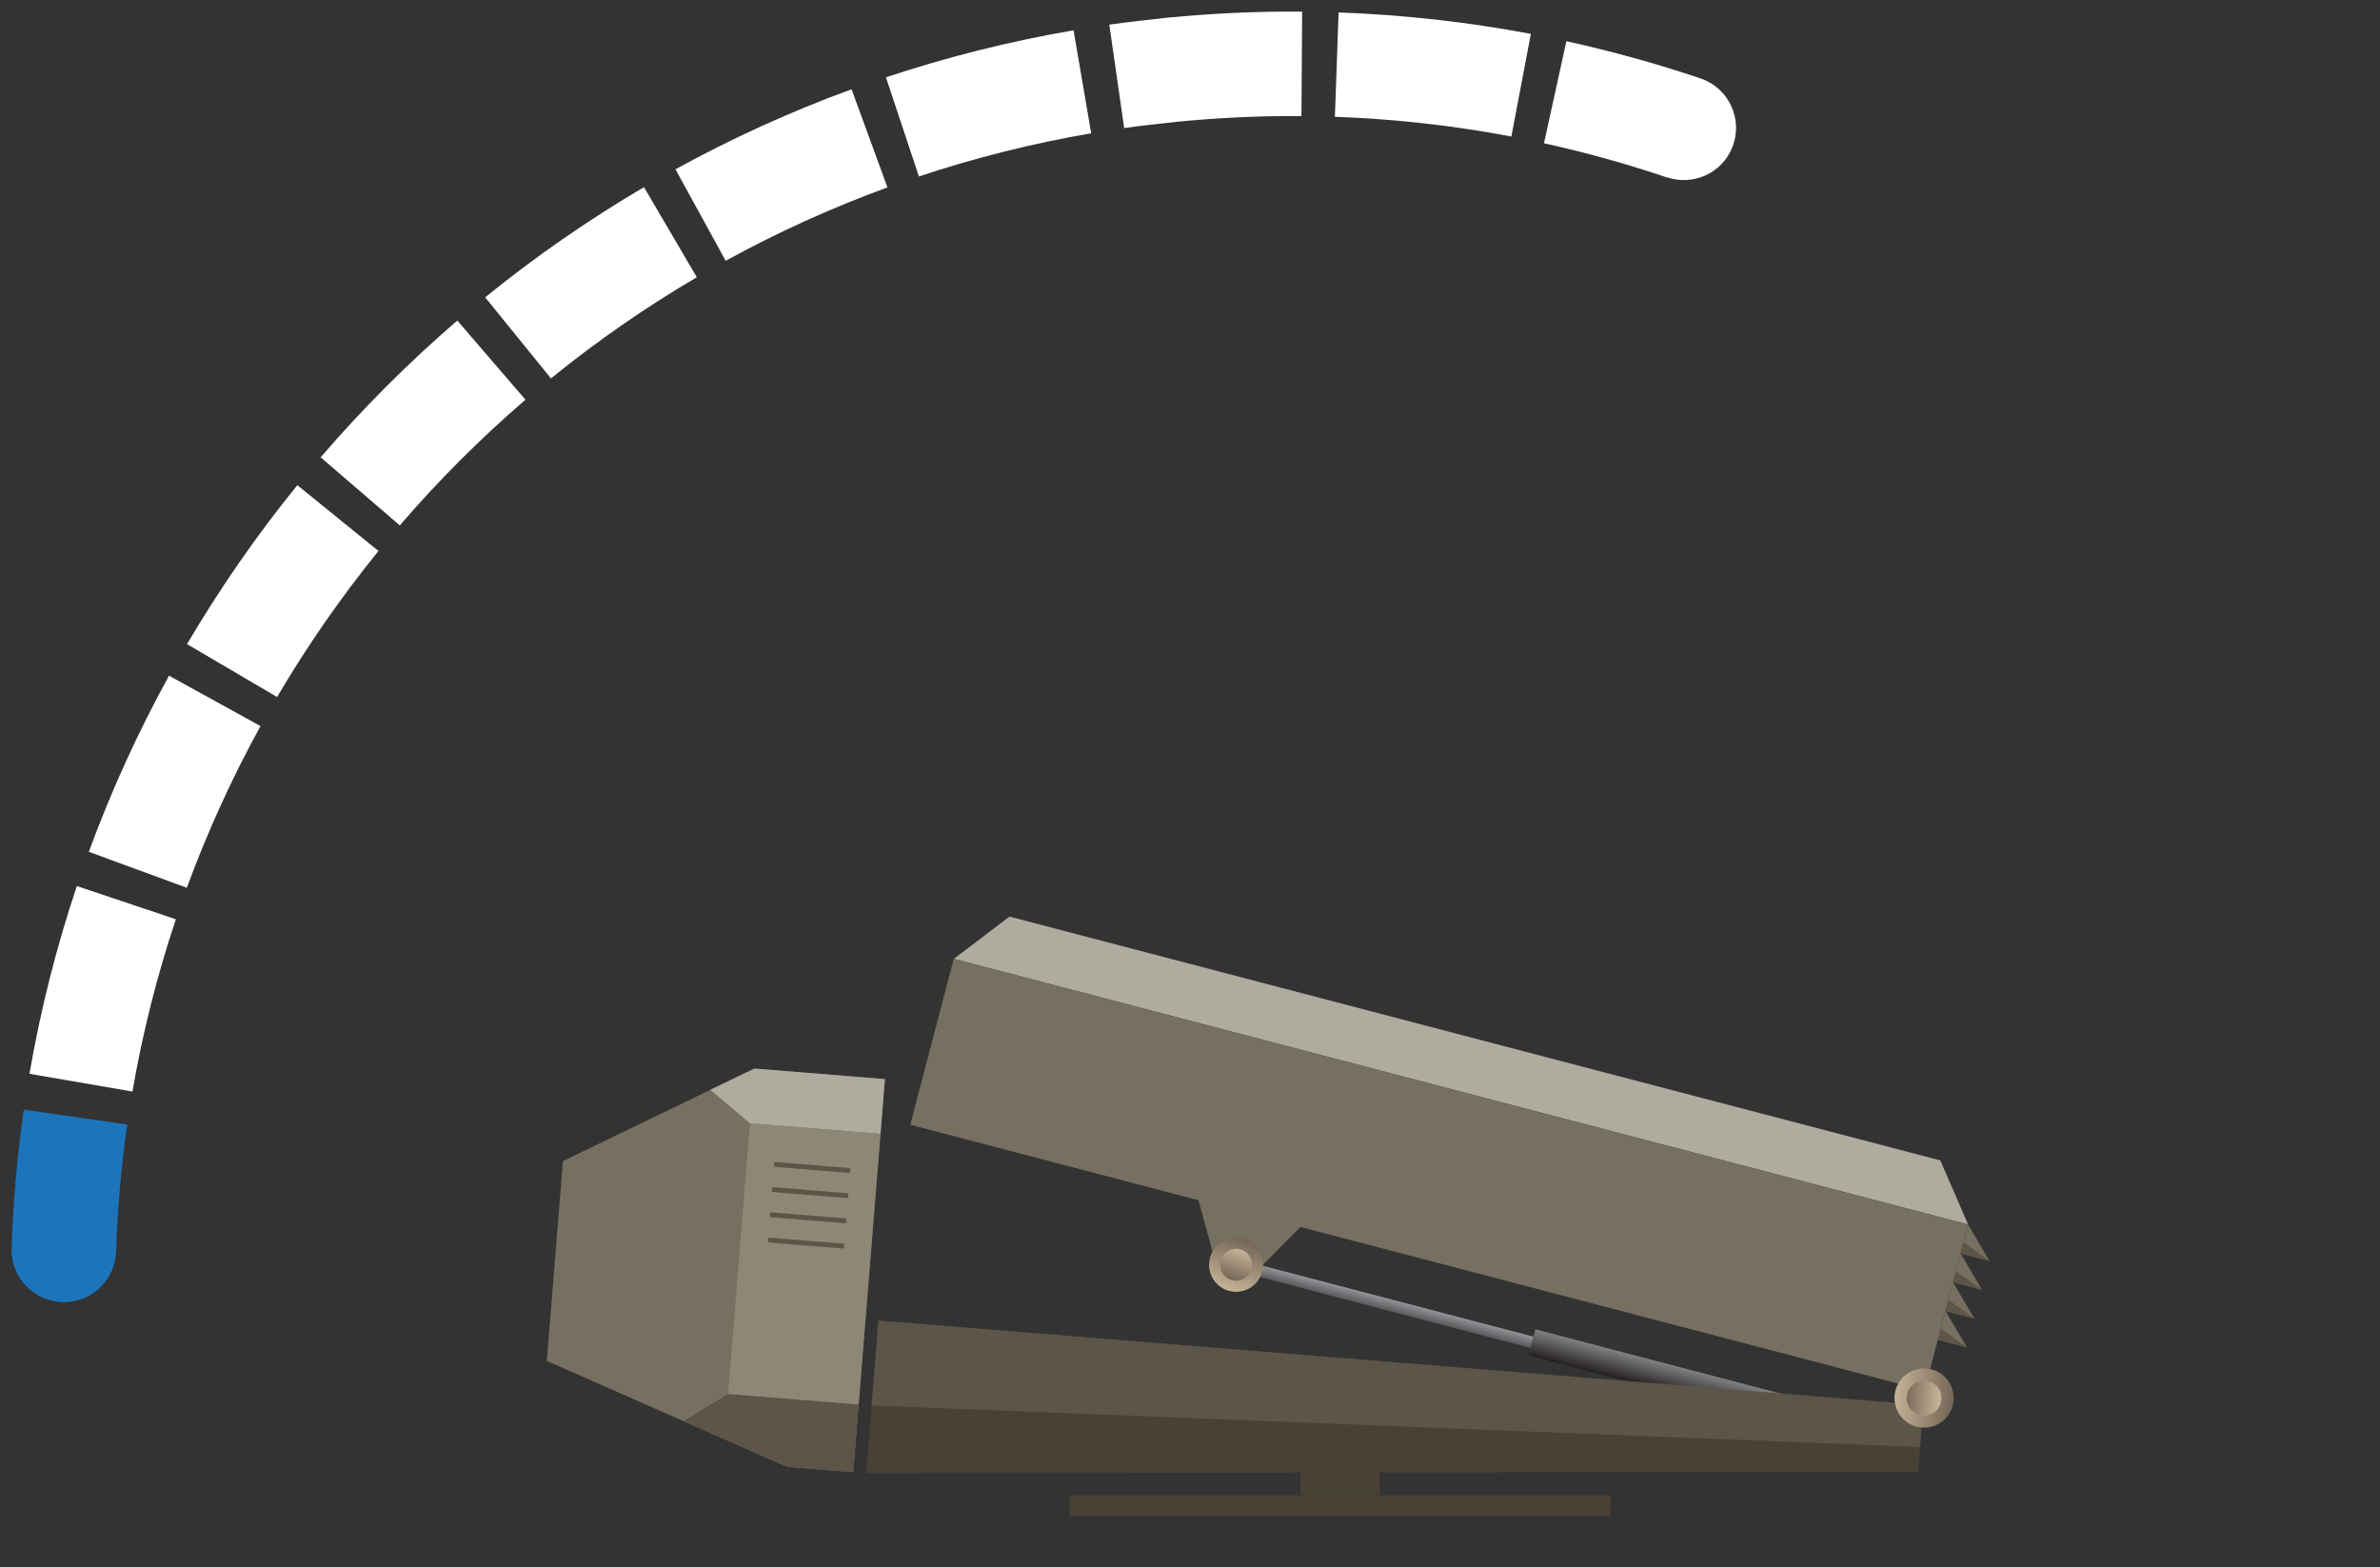 <?xml version="1.0" encoding="UTF-8"?>
<svg id="uuid-a93cc2d8-5e47-45b0-89d6-994b2250d99f" data-name="Layer 1" xmlns="http://www.w3.org/2000/svg" xmlns:xlink="http://www.w3.org/1999/xlink" viewBox="0 0 205 135">
  <rect x="0" y="0" width="205" height="135" fill="#333333" stroke="none"/>
  <defs>
    <style>
      .uuid-065af2a4-0c7a-4ff1-ad39-792b8b24cd0b {
        fill: #afab9f;
      }

      .uuid-065af2a4-0c7a-4ff1-ad39-792b8b24cd0b, .uuid-9b75d1ba-8e67-49e4-b4db-c16802823618, .uuid-36b5270e-f604-4290-b914-dd818ffe46ef, .uuid-819d7840-5551-4ca2-bd57-7294bd360761, .uuid-b1dba436-f824-4949-a14d-506435c3bba6, .uuid-58981cf6-3523-4d1e-8489-95d8d4c37ea8, .uuid-71213614-aa31-4fb2-892e-63eeb6510234, .uuid-4d913dbb-487c-4ad5-a432-46b4882b3def, .uuid-9faedba5-265a-4cb0-8157-924a3272019f, .uuid-71c4f4d0-0842-4079-b4f2-e5b6bcabbc92, .uuid-d5818667-8426-4183-8a67-36202389f120, .uuid-67be4ba8-f2cc-4846-ba85-57e9c68ed986, .uuid-d43962fa-efcf-413d-9470-35decbb27415 {
        stroke-width: 0px;
      }

      .uuid-9b75d1ba-8e67-49e4-b4db-c16802823618 {
        fill: url(#uuid-f0cb3ee9-bcff-4791-a52b-dafbac59c823);
      }

      .uuid-36b5270e-f604-4290-b914-dd818ffe46ef {
        fill: #484136;
      }

      .uuid-819d7840-5551-4ca2-bd57-7294bd360761 {
        fill: #8d8776;
      }

      .uuid-b1dba436-f824-4949-a14d-506435c3bba6 {
        fill: #1c75bc;
      }

      .uuid-58981cf6-3523-4d1e-8489-95d8d4c37ea8 {
        fill: url(#uuid-8e734437-ce81-4927-81d0-6b0451203174);
      }

      .uuid-71213614-aa31-4fb2-892e-63eeb6510234 {
        fill: url(#uuid-a75752a2-9a10-4afa-8aef-7382f62cf166);
      }

      .uuid-4d913dbb-487c-4ad5-a432-46b4882b3def {
        fill: #767061;
      }

      .uuid-9faedba5-265a-4cb0-8157-924a3272019f {
        fill: #5c5548;
      }

      .uuid-71c4f4d0-0842-4079-b4f2-e5b6bcabbc92 {
        fill: url(#uuid-16f7d646-63df-4241-a7ee-30fbfb12d26a);
      }

      .uuid-d5818667-8426-4183-8a67-36202389f120 {
        fill: url(#uuid-d7f86c04-6577-416d-b3e1-2142b0c6210b);
      }

      .uuid-67be4ba8-f2cc-4846-ba85-57e9c68ed986 {
        fill: url(#uuid-7905368b-a3d7-4277-b70d-82b34d823a30);
      }

      .uuid-d43962fa-efcf-413d-9470-35decbb27415 {
        fill: #fff;
      }
    </style>
    <linearGradient id="uuid-d7f86c04-6577-416d-b3e1-2142b0c6210b" x1="-146.54" y1="-614.62" x2="-145.53" y2="-614.62" gradientTransform="translate(269.27 727.95)" gradientUnits="userSpaceOnUse">
      <stop offset="0" stop-color="#58595b"/>
      <stop offset="1" stop-color="#929497"/>
    </linearGradient>
    <linearGradient id="uuid-16f7d646-63df-4241-a7ee-30fbfb12d26a" x1="-147.19" y1="-588.65" x2="-144.87" y2="-588.65" gradientTransform="translate(294.38 708.56)" gradientUnits="userSpaceOnUse">
      <stop offset="0" stop-color="#241f20"/>
      <stop offset="1" stop-color="#808184"/>
    </linearGradient>
    <linearGradient id="uuid-f0cb3ee9-bcff-4791-a52b-dafbac59c823" x1="-303.23" y1="-438.2" x2="-298.57" y2="-438.2" gradientTransform="translate(619.49 -30.22) rotate(-70.7)" gradientUnits="userSpaceOnUse">
      <stop offset="0" stop-color="#c4b397"/>
      <stop offset="1" stop-color="#746556"/>
    </linearGradient>
    <linearGradient id="uuid-a75752a2-9a10-4afa-8aef-7382f62cf166" x1="5525.48" y1="3238.08" x2="5528.22" y2="3238.08" gradientTransform="translate(4989.29 -4037.06) rotate(109.3)" xlink:href="#uuid-f0cb3ee9-bcff-4791-a52b-dafbac59c823"/>
    <linearGradient id="uuid-7905368b-a3d7-4277-b70d-82b34d823a30" x1="67.95" y1="286.59" x2="73.05" y2="286.59" gradientTransform="translate(118.56 -170.92) rotate(4.62)" xlink:href="#uuid-f0cb3ee9-bcff-4791-a52b-dafbac59c823"/>
    <linearGradient id="uuid-8e734437-ce81-4927-81d0-6b0451203174" x1="5153.95" y1="2513.3" x2="5156.95" y2="2513.3" gradientTransform="translate(5101.77 3041.17) rotate(-175.38)" xlink:href="#uuid-f0cb3ee9-bcff-4791-a52b-dafbac59c823"/>
  </defs>
  <g>
    <g>
      <polygon class="uuid-4d913dbb-487c-4ad5-a432-46b4882b3def" points="108.31 109.42 112.1 105.59 103.2 103.26 104.62 108.46 108.31 109.42"/>
      <g>
        <rect class="uuid-d5818667-8426-4183-8a67-36202389f120" x="122.73" y="96" width="1.01" height="34.67" transform="translate(-17.62 203.83) rotate(-75.32)"/>
        <rect class="uuid-71c4f4d0-0842-4079-b4f2-e5b6bcabbc92" x="147.19" y="102.95" width="2.32" height="33.93" transform="translate(-5.23 233.04) rotate(-75.32)"/>
      </g>
      <g>
        <circle class="uuid-9b75d1ba-8e67-49e4-b4db-c16802823618" cx="106.47" cy="108.94" r="2.33"/>
        <circle class="uuid-71213614-aa31-4fb2-892e-63eeb6510234" cx="106.47" cy="108.94" r="1.37"/>
      </g>
    </g>
    <g>
      <polygon class="uuid-065af2a4-0c7a-4ff1-ad39-792b8b24cd0b" points="169.52 105.47 82.16 82.59 86.95 78.95 167.13 99.95 169.52 105.47"/>
      <rect class="uuid-4d913dbb-487c-4ad5-a432-46b4882b3def" x="78.81" y="93.79" width="90.31" height="14.77" transform="translate(29.68 -28.11) rotate(14.68)"/>
      <g>
        <g>
          <polygon class="uuid-4d913dbb-487c-4ad5-a432-46b4882b3def" points="169.52 105.47 171.36 108.61 168.87 107.96 169.52 105.47"/>
          <polygon class="uuid-9faedba5-265a-4cb0-8157-924a3272019f" points="171.36 108.61 169.13 106.99 168.87 107.96 171.36 108.61"/>
        </g>
        <g>
          <polygon class="uuid-4d913dbb-487c-4ad5-a432-46b4882b3def" points="168.87 107.96 170.71 111.09 168.22 110.44 168.87 107.96"/>
          <polygon class="uuid-9faedba5-265a-4cb0-8157-924a3272019f" points="170.71 111.09 168.48 109.48 168.22 110.44 170.71 111.09"/>
        </g>
        <g>
          <polygon class="uuid-4d913dbb-487c-4ad5-a432-46b4882b3def" points="168.22 110.44 170.06 113.57 167.57 112.92 168.22 110.44"/>
          <polygon class="uuid-9faedba5-265a-4cb0-8157-924a3272019f" points="170.06 113.57 167.83 111.96 167.57 112.92 170.06 113.57"/>
        </g>
        <g>
          <polygon class="uuid-4d913dbb-487c-4ad5-a432-46b4882b3def" points="167.57 112.92 169.41 116.05 166.92 115.4 167.57 112.92"/>
          <polygon class="uuid-9faedba5-265a-4cb0-8157-924a3272019f" points="169.41 116.05 167.18 114.44 166.92 115.4 169.41 116.05"/>
        </g>
      </g>
    </g>
  </g>
  <polygon class="uuid-4d913dbb-487c-4ad5-a432-46b4882b3def" points="73.49 126.8 67.79 126.34 47.1 117.22 48.49 100.01 64.98 92.04 76.22 92.95 73.49 126.8"/>
  <polygon class="uuid-065af2a4-0c7a-4ff1-ad39-792b8b24cd0b" points="61.18 93.87 64.6 96.76 75.84 97.67 76.22 92.95 64.98 92.04 61.18 93.87"/>
  <polygon class="uuid-9faedba5-265a-4cb0-8157-924a3272019f" points="62.71 120.07 58.87 122.41 67.79 126.34 73.49 126.8 73.96 120.98 62.71 120.07"/>
  <rect class="uuid-819d7840-5551-4ca2-bd57-7294bd360761" x="57.58" y="103.23" width="23.39" height="11.28" transform="translate(-44.82 169.14) rotate(-85.38)"/>
  <polygon class="uuid-36b5270e-f604-4290-b914-dd818ffe46ef" points="165.21 126.78 74.6 126.89 75.07 121.07 165.39 124.65 165.21 126.78"/>
  <polygon class="uuid-9faedba5-265a-4cb0-8157-924a3272019f" points="165.68 121.02 75.66 113.74 75.07 121.07 165.39 124.65 165.68 121.02"/>
  <g>
    <rect class="uuid-9faedba5-265a-4cb0-8157-924a3272019f" x="66.66" y="100.35" width="6.58" height=".42" transform="translate(8.33 -5.31) rotate(4.62)"/>
    <rect class="uuid-9faedba5-265a-4cb0-8157-924a3272019f" x="66.48" y="102.52" width="6.58" height=".42" transform="translate(8.51 -5.29) rotate(4.62)"/>
    <rect class="uuid-9faedba5-265a-4cb0-8157-924a3272019f" x="66.31" y="104.69" width="6.58" height=".42" transform="translate(8.68 -5.27) rotate(4.62)"/>
    <rect class="uuid-9faedba5-265a-4cb0-8157-924a3272019f" x="66.13" y="106.87" width="6.58" height=".42" transform="translate(8.86 -5.25) rotate(4.62)"/>
  </g>
  <g>
    <circle class="uuid-67be4ba8-f2cc-4846-ba85-57e9c68ed986" cx="165.73" cy="120.42" r="2.55"/>
    <circle class="uuid-58981cf6-3523-4d1e-8489-95d8d4c37ea8" cx="165.73" cy="120.42" r="1.5"/>
  </g>
  <rect class="uuid-36b5270e-f604-4290-b914-dd818ffe46ef" x="112.03" y="126.8" width="6.81" height="1.99"/>
  <rect class="uuid-36b5270e-f604-4290-b914-dd818ffe46ef" x="92.14" y="128.8" width="46.61" height="1.78"/>
  <path class="uuid-b1dba436-f824-4949-a14d-506435c3bba6" d="M5.55,112.16h0c-2.55.02-4.63-2.08-4.55-4.63.13-4.01.48-8.01,1.05-11.95l8.91,1.28c-.52,3.61-.84,7.27-.96,10.93-.08,2.42-2.03,4.35-4.45,4.37Z"/>
  <path class="uuid-d43962fa-efcf-413d-9470-35decbb27415" d="M11.41,94.02l-8.87-1.53c.94-5.46,2.31-10.9,4.08-16.17l8.53,2.86c-1.62,4.83-2.88,9.83-3.74,14.84Z"/>
  <path class="uuid-d43962fa-efcf-413d-9470-35decbb27415" d="M16.1,76.47l-8.45-3.1c1.91-5.2,4.23-10.31,6.91-15.17l7.88,4.34c-2.46,4.46-4.59,9.15-6.35,13.93Z"/>
  <path class="uuid-d43962fa-efcf-413d-9470-35decbb27415" d="M23.87,60.04l-7.76-4.56c2.81-4.78,6-9.38,9.5-13.69l6.99,5.67c-3.21,3.95-6.15,8.19-8.73,12.57Z"/>
  <path class="uuid-d43962fa-efcf-413d-9470-35decbb27415" d="M34.44,45.26l-6.82-5.87c3.61-4.2,7.57-8.16,11.77-11.78l5.87,6.82c-3.86,3.32-7.5,6.96-10.82,10.82Z"/>
  <path class="uuid-d43962fa-efcf-413d-9470-35decbb27415" d="M47.46,32.6l-5.67-6.99c4.31-3.5,8.91-6.69,13.68-9.49l4.55,7.76c-4.38,2.57-8.61,5.5-12.56,8.71Z"/>
  <path class="uuid-d43962fa-efcf-413d-9470-35decbb27415" d="M143.57,15.28c-3.47-1.17-7.02-2.16-10.58-2.94l1.93-8.79c3.9.86,7.78,1.93,11.57,3.21,2.42.82,3.66,3.5,2.74,5.88h0c-.87,2.26-3.36,3.4-5.65,2.63Z"/>
  <path class="uuid-d43962fa-efcf-413d-9470-35decbb27415" d="M62.51,22.47l-4.33-7.89c4.86-2.67,9.96-4.99,15.17-6.89l3.09,8.45c-4.78,1.75-9.47,3.87-13.93,6.32Z"/>
  <path class="uuid-d43962fa-efcf-413d-9470-35decbb27415" d="M130.18,11.76c-5-.95-10.11-1.52-15.2-1.7l.32-8.99c5.54.2,11.12.82,16.56,1.85l-1.68,8.84Z"/>
  <path class="uuid-d43962fa-efcf-413d-9470-35decbb27415" d="M79.15,15.2l-2.84-8.54c5.25-1.75,10.69-3.11,16.16-4.05l1.52,8.87c-5.03.86-10.02,2.11-14.84,3.72Z"/>
  <path class="uuid-d43962fa-efcf-413d-9470-35decbb27415" d="M112.1,10c-3.56-.03-7.18.14-10.74.49-1.49.16-3.04.33-4.53.54l-1.28-8.91c1.63-.23,3.32-.41,4.93-.59,3.87-.38,7.8-.56,11.68-.53l-.06,9Z"/>
</svg>